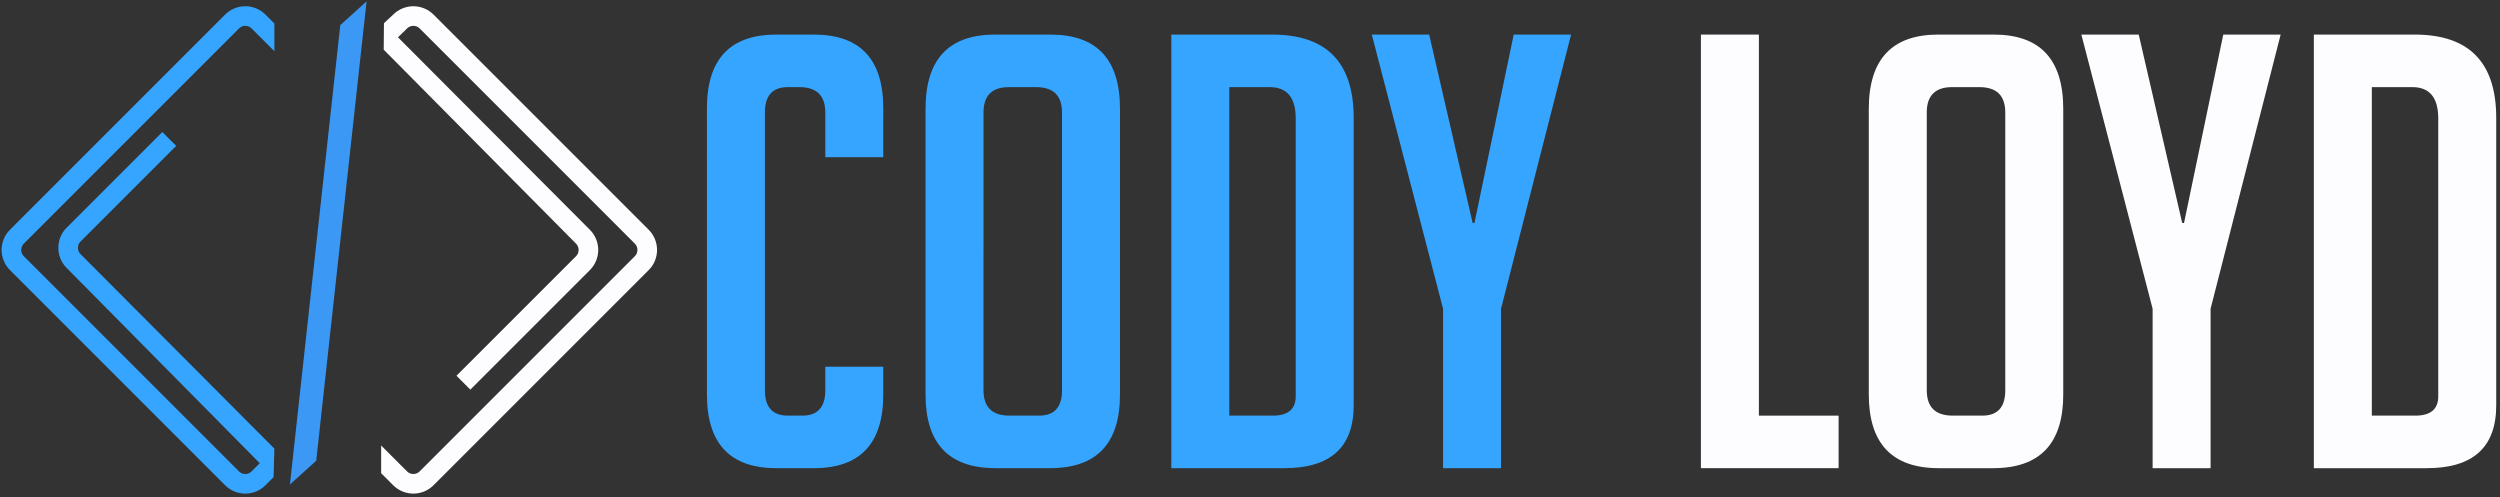 <?xml version="1.0" encoding="UTF-8" standalone="no"?>
<svg
   xmlns:dc="http://purl.org/dc/elements/1.1/"
   xmlns:cc="http://creativecommons.org/ns#"
   xmlns:rdf="http://www.w3.org/1999/02/22-rdf-syntax-ns#"
   xmlns:svg="http://www.w3.org/2000/svg"
   xmlns="http://www.w3.org/2000/svg"
   xmlns:sodipodi="http://sodipodi.sourceforge.net/DTD/sodipodi-0.dtd"
   xmlns:inkscape="http://www.inkscape.org/namespaces/inkscape"
   viewBox="0 0 717.333 142.667"
   height="142.667"
   width="717.333"
   xml:space="preserve"
   id="svg2"
   version="1.1"
   inkscape:version="0.91 r13725"
   sodipodi:docname="codyloyd-white.svg"><rect x="0" y="0" width="717.333" height="142.667" fill="#333333" stroke="none"/><sodipodi:namedview
     pagecolor="#ffffff"
     bordercolor="#666666"
     borderopacity="1"
     objecttolerance="10"
     gridtolerance="10"
     guidetolerance="10"
     inkscape:pageopacity="0"
     inkscape:pageshadow="2"
     inkscape:window-width="1366"
     inkscape:window-height="743"
     id="namedview4153"
     showgrid="false"
     inkscape:zoom="1.1710038"
     inkscape:cx="371.90316"
     inkscape:cy="71.333336"
     inkscape:window-x="0"
     inkscape:window-y="0"
     inkscape:window-maximized="0"
     inkscape:current-layer="g12" /><defs
     id="defs6" /><g
     transform="matrix(1.333,0,0,-1.333,0,142.667)"
     id="g10"><g
       transform="scale(0.1)"
       id="g12"><path
         id="path14"
         style="fill:#36a5ff;fill-opacity:1;fill-rule:nonzero;stroke:none"
         d="m 571.332,1038.96 17.508,-17.51 1.765,-1.77 v -59.676 l -10.289,10.289 -38.824,38.827 c -1.828,1.83 -3.918,3.2 -6.125,4.1 -2.308,0.95 -4.816,1.43 -7.355,1.43 -2.539,0 -5.047,-0.48 -7.356,-1.43 -2.207,-0.9 -4.297,-2.27 -6.125,-4.1 L 51.199,545.785 c -1.828,-1.828 -3.195,-3.914 -4.105,-6.125 -0.949,-2.308 -1.422,-4.812 -1.422,-7.355 0,-2.539 0.473,-5.043 1.422,-7.352 0.91,-2.207 2.277,-4.297 4.105,-6.125 L 514.531,55.496 c 1.828,-1.828 3.918,-3.199 6.125,-4.109 2.309,-0.949 4.817,-1.422 7.356,-1.422 2.539,0 5.047,0.473 7.355,1.422 2.207,0.91 4.297,2.281 6.125,4.109 l 17.676,17.672 -415.703,420.352 -0.012,-0.012 c -5.824,5.828 -10.238,12.594 -13.234,19.851 -3.106,7.524 -4.664,15.512 -4.664,23.469 0,7.957 1.558,15.945 4.664,23.469 2.996,7.254 7.41,14.023 13.234,19.851 l 201.699,201.696 4.266,4.265 4.258,-4.265 21.316,-21.313 4.262,-4.261 -4.262,-4.266 -201.699,-201.695 c -1.828,-1.829 -3.195,-3.918 -4.105,-6.125 -0.95,-2.309 -1.422,-4.813 -1.422,-7.356 0,-2.543 0.472,-5.047 1.422,-7.355 0.91,-2.207 2.277,-4.297 4.105,-6.125 l -0.008,-0.012 0.008,-0.012 L 590.605,104.613 588.84,43.164 571.332,25.656 C 565.508,19.828 558.738,15.418 551.48,12.422 543.957,9.312 535.969,7.758 528.012,7.758 c -7.953,0 -15.946,1.555 -23.473,4.664 -7.254,2.996 -14.023,7.406 -19.848,13.234 L 21.359,488.988 c -5.824,5.825 -10.238,12.594 -13.234,19.848 -3.105,7.523 -4.664,15.516 -4.664,23.469 0,7.953 1.559,15.945 4.664,23.472 2.996,7.254 7.41,14.024 13.234,19.848 L 484.691,1038.96 c 5.825,5.82 12.594,10.24 19.848,13.23 7.527,3.11 15.52,4.67 23.473,4.67 7.957,0 15.945,-1.56 23.468,-4.67 7.258,-2.99 14.028,-7.41 19.852,-13.23 z m -398.039,-515.612 -2.988,2.992 2.98,-3.004 z" /><path
         id="path16"
         style="fill:#fdfdff;fill-opacity:1;fill-rule:nonzero;stroke:none"
         d="m 933.09,1038.96 463.33,-463.335 c 5.83,-5.824 10.24,-12.594 13.24,-19.848 3.1,-7.527 4.66,-15.519 4.66,-23.472 0,-7.953 -1.56,-15.946 -4.66,-23.469 -3,-7.254 -7.41,-14.023 -13.24,-19.848 L 933.09,25.656 C 927.266,19.828 920.496,15.418 913.242,12.422 905.715,9.312 897.727,7.758 889.77,7.758 c -7.954,0 -15.942,1.555 -23.469,4.664 -7.258,2.996 -14.024,7.406 -19.848,13.234 l -24.246,24.242 -1.769,1.77 v 2.496 42.625 14.559 l 10.292,-10.293 45.559,-45.559 c 1.832,-1.828 3.918,-3.199 6.125,-4.109 2.313,-0.949 4.816,-1.422 7.356,-1.422 2.543,0 5.046,0.473 7.355,1.422 2.207,0.91 4.297,2.281 6.125,4.109 l 463.33,463.332 c 1.83,1.828 3.2,3.918 4.11,6.125 0.95,2.309 1.42,4.813 1.42,7.352 0,2.543 -0.47,5.047 -1.42,7.355 -0.91,2.211 -2.28,4.297 -4.11,6.125 L 903.25,1009.12 c -1.828,1.83 -3.918,3.2 -6.125,4.1 -2.309,0.95 -4.812,1.43 -7.355,1.43 -2.54,0 -5.043,-0.48 -7.352,-1.43 -2.211,-0.9 -4.297,-2.27 -6.129,-4.1 l -19.641,-19.132 413.142,-414.375 0.01,0.012 c 5.83,-5.824 10.25,-12.594 13.24,-19.848 3.11,-7.527 4.66,-15.519 4.66,-23.472 0,-7.953 -1.55,-15.946 -4.66,-23.469 -2.99,-7.254 -7.41,-14.023 -13.24,-19.848 l -253.1,-253.109 -4.27,-4.262 -4.26,4.262 -21.311,21.312 -4.265,4.266 4.265,4.262 253.101,253.109 c 1.83,1.828 3.2,3.918 4.11,6.125 0.95,2.309 1.43,4.813 1.43,7.352 0,2.543 -0.48,5.047 -1.43,7.355 -0.91,2.211 -2.28,4.297 -4.11,6.125 v 0.024 l -413.983,417.535 0.492,56.906 19.984,18.71 c 5.824,5.82 12.59,10.24 19.848,13.23 7.527,3.11 15.515,4.67 23.469,4.67 7.957,0 15.945,-1.56 23.472,-4.67 7.254,-2.99 14.024,-7.41 19.848,-13.23" /><path
         id="path18"
         style="fill:#3b98f5;fill-opacity:1;fill-rule:evenodd;stroke:none"
         d="m 736.773,1014.04 46.528,42.07 L 676.387,80.703 629.859,38.641 736.773,1014.04" /><path
         id="path20"
         style="fill:#3b98f5;fill-opacity:1;fill-rule:nonzero;stroke:none"
         d="m 733.754,1017.38 46.523,42.07 8.797,7.95 -1.289,-11.77 -106.914,-975.403 -0.187,-1.707 -1.278,-1.156 -46.523,-42.062 -8.801,-7.949 1.289,11.766 106.914,975.403 0.188,1.71 z m 43.769,27.44 L 741.07,1011.86 635.637,49.934 672.086,82.887 777.523,1044.82" /><path
         id="path22"
         style="fill:#36a5ff;fill-opacity:1;fill-rule:nonzero;stroke:none"
         d="m 1901.26,280.902 v -59.797 c 0,-105.722 -49.83,-158.582 -149.49,-158.582 h -80.59 c -99.66,0 -149.48,52.86 -149.48,158.582 V 837.25 c 0,105.723 49.82,158.582 149.48,158.582 h 80.59 c 99.66,0 149.49,-52.859 149.49,-158.582 V 731.957 h -124.79 v 96.191 c 0,36.399 -18.63,54.598 -55.9,54.598 h -24.69 c -32.93,0 -49.4,-18.199 -49.4,-54.598 V 230.207 c 0,-36.398 16.47,-54.598 49.4,-54.598 h 31.19 c 32.93,0 49.4,18.2 49.4,54.598 v 50.695 h 124.79" /><path
         id="path24"
         style="fill:#36a5ff;fill-opacity:1;fill-rule:nonzero;stroke:none"
         d="m 2143.04,62.523 c -100.53,0 -150.79,52.86 -150.79,158.582 v 614.84 c 0,106.594 49.83,159.887 149.48,159.887 h 119.59 c 99.66,0 149.49,-53.293 149.49,-159.887 v -614.84 c 0,-105.722 -50.26,-158.582 -150.79,-158.582 z m 29.89,113.086 h 63.7 c 32.92,0 49.39,18.2 49.39,54.598 v 597.941 c 0,36.399 -18.63,54.598 -55.89,54.598 h -58.5 c -36.4,0 -54.59,-18.199 -54.59,-54.598 V 230.207 c 0,-36.398 18.63,-54.598 55.89,-54.598" /><path
         id="path26"
         style="fill:#36a5ff;fill-opacity:1;fill-rule:nonzero;stroke:none"
         d="M 2521.3,62.523 V 995.832 h 217.08 c 116.99,0 175.48,-59.793 175.48,-179.383 V 197.711 c 0,-90.125 -49.83,-135.188 -149.48,-135.188 z m 124.79,113.086 h 93.59 c 32.93,0 49.39,13.868 49.39,41.598 v 597.941 c 0,45.063 -18.63,67.598 -55.89,67.598 h -87.09 V 175.609" /><path
         id="path28"
         style="fill:#36a5ff;fill-opacity:1;fill-rule:nonzero;stroke:none"
         d="M 3231.03,62.523 H 3106.24 V 405.691 l -153.38,590.141 h 123.49 l 93.58,-405.562 h 3.91 l 84.49,405.562 h 123.49 L 3231.03,405.691 V 62.523" /><path
         id="path30"
         style="fill:#fdfdff;fill-opacity:1;fill-rule:nonzero;stroke:none"
         d="M 3957.66,62.523 H 3661.29 V 995.832 h 124.79 V 175.609 h 171.58 V 62.523" /><path
         id="path32"
         style="fill:#fdfdff;fill-opacity:1;fill-rule:nonzero;stroke:none"
         d="m 4173.44,62.523 c -100.53,0 -150.79,52.86 -150.79,158.582 v 614.84 c 0,106.594 49.83,159.887 149.49,159.887 h 119.59 c 99.65,0 149.48,-53.293 149.48,-159.887 v -614.84 c 0,-105.722 -50.26,-158.582 -150.78,-158.582 z m 29.89,113.086 h 63.7 c 32.93,0 49.4,18.2 49.4,54.598 v 597.941 c 0,36.399 -18.64,54.598 -55.9,54.598 h -58.49 c -36.4,0 -54.6,-18.199 -54.6,-54.598 V 230.207 c 0,-36.398 18.63,-54.598 55.89,-54.598" /><path
         id="path34"
         style="fill:#fdfdff;fill-opacity:1;fill-rule:nonzero;stroke:none"
         d="M 4758.38,62.523 H 4633.6 V 405.691 l -153.39,590.141 h 123.49 l 93.59,-405.562 h 3.9 l 84.49,405.562 h 123.49 L 4758.38,405.691 V 62.523" /><path
         id="path36"
         style="fill:#fdfdff;fill-opacity:1;fill-rule:nonzero;stroke:none"
         d="M 4980.66,62.523 V 995.832 h 217.08 c 116.99,0 175.48,-59.793 175.48,-179.383 V 197.711 c 0,-90.125 -49.83,-135.188 -149.48,-135.188 z m 124.79,113.086 h 93.59 c 32.93,0 49.39,13.868 49.39,41.598 v 597.941 c 0,45.063 -18.63,67.598 -55.89,67.598 h -87.09 V 175.609" /></g></g></svg>